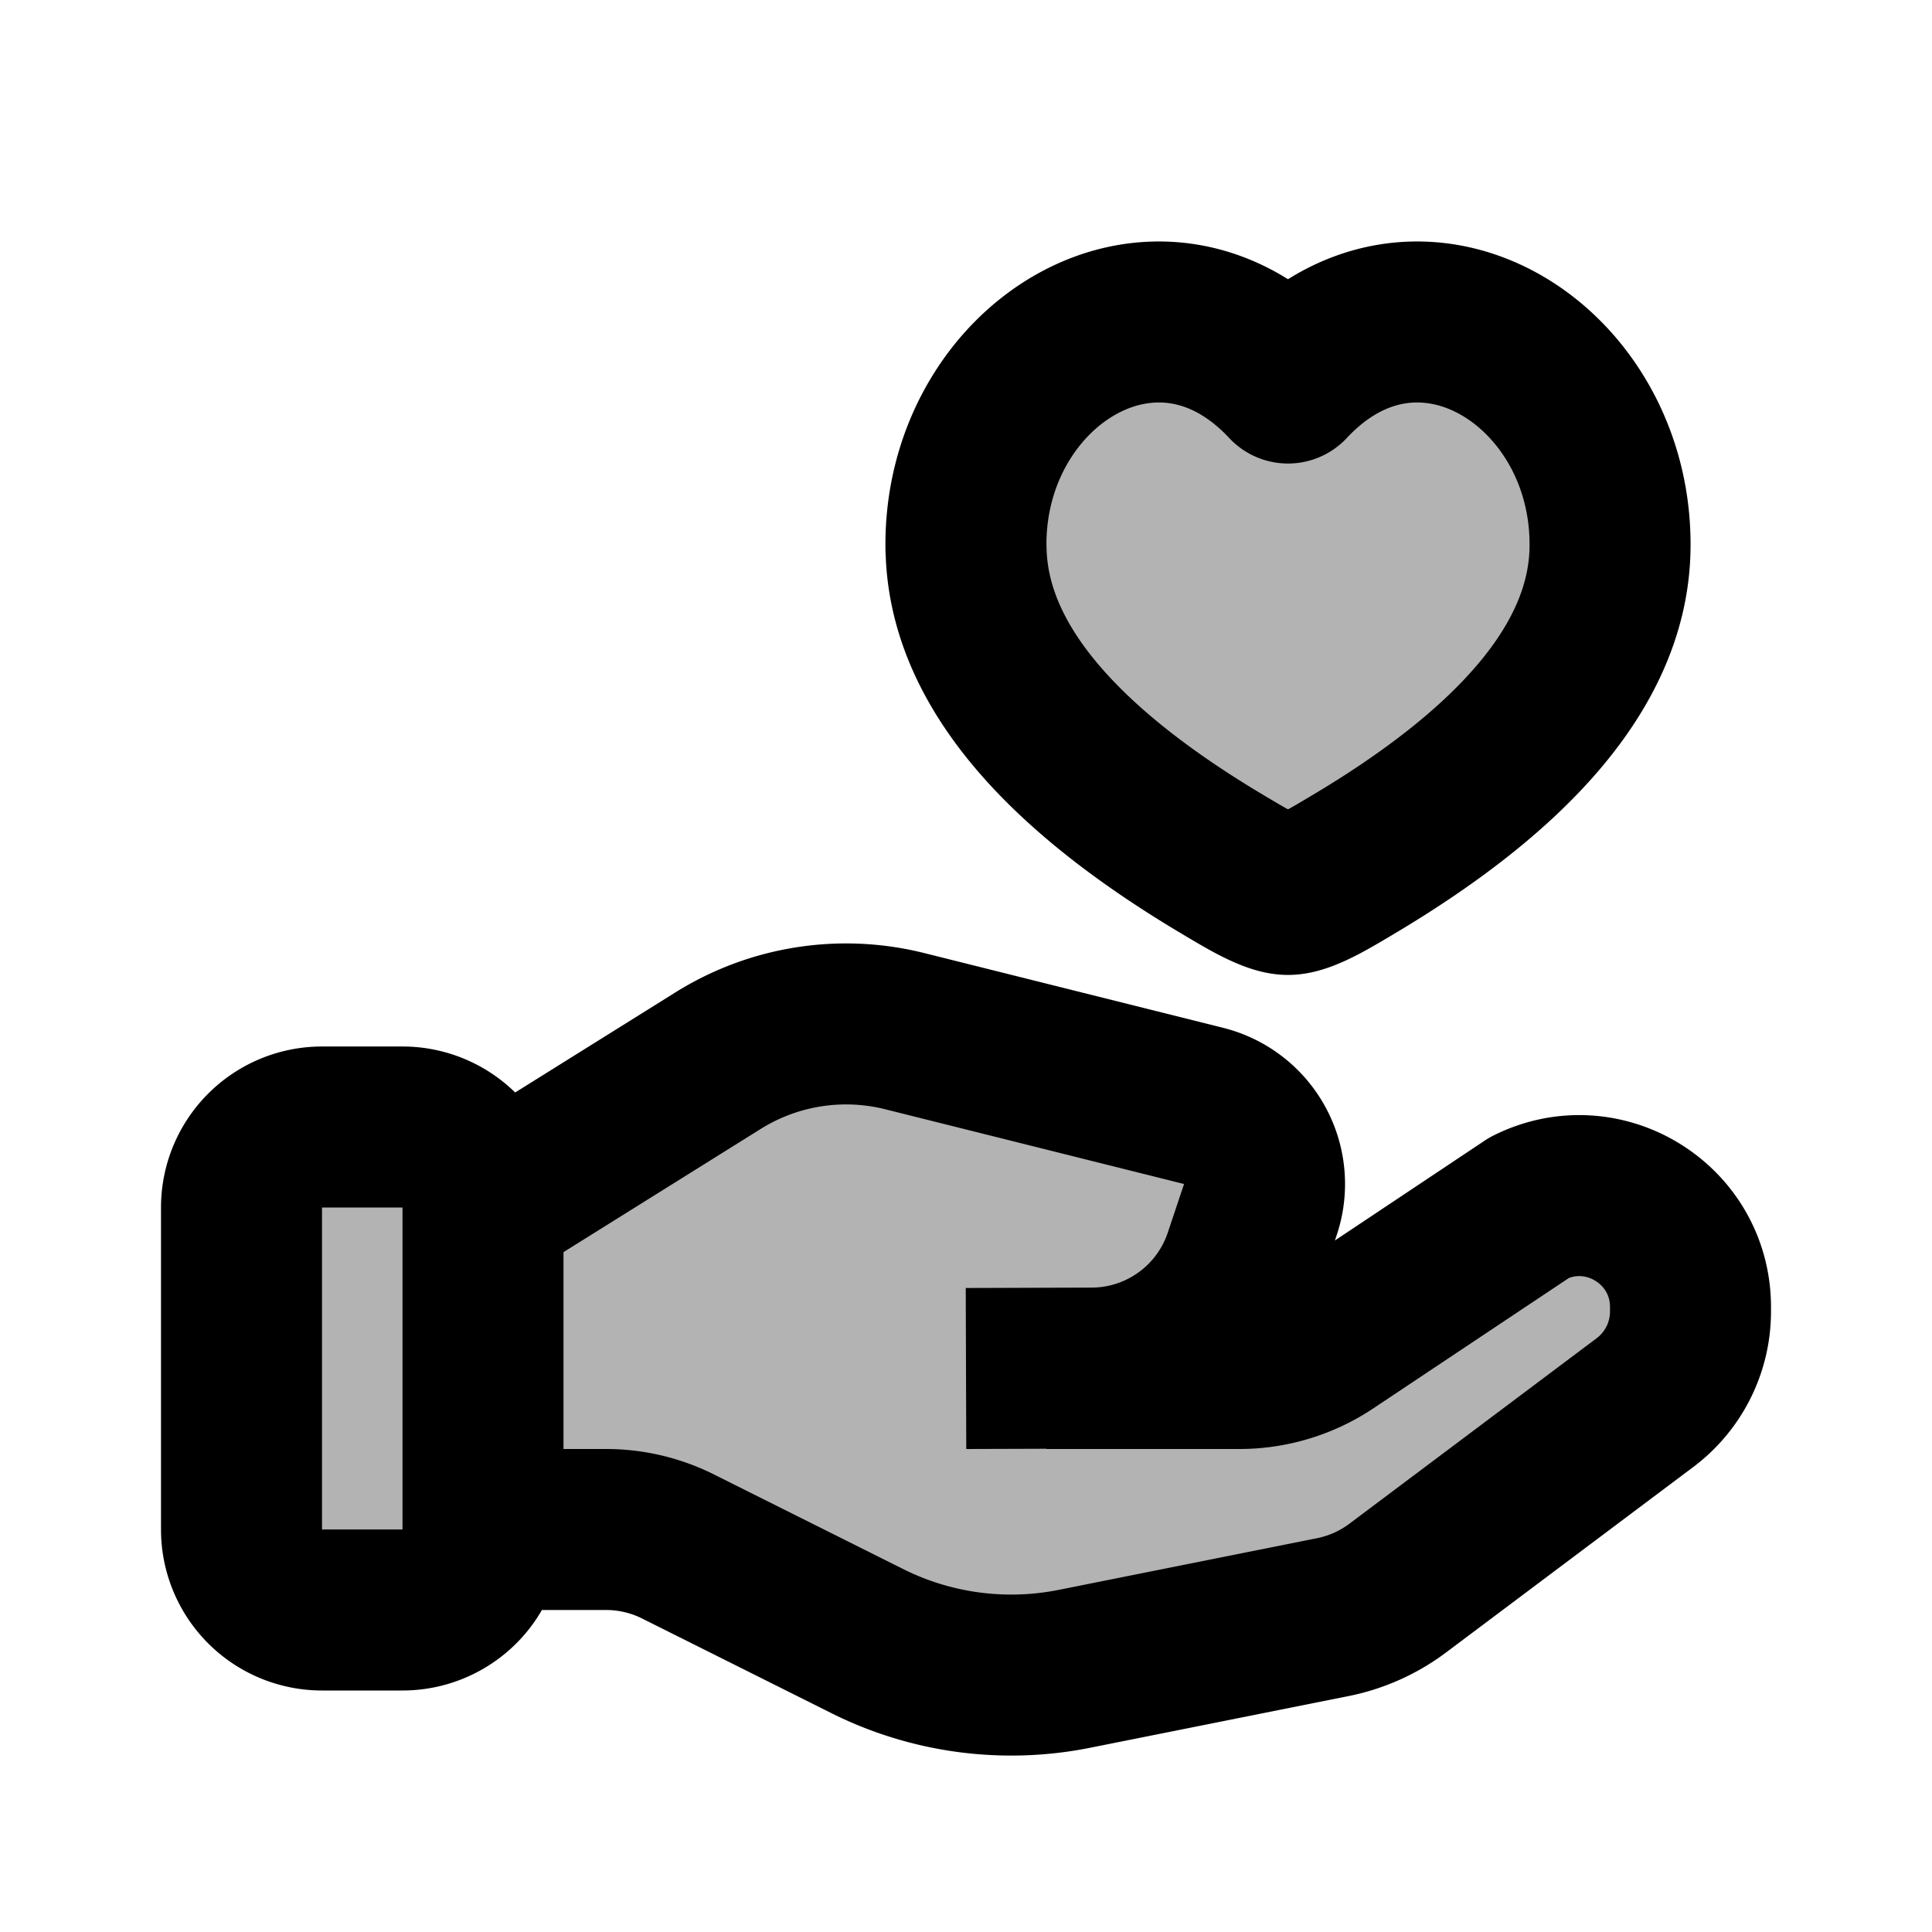 <svg xmlns="http://www.w3.org/2000/svg" width="24" height="24" viewBox="0 0 24 24" fill="none">
    <g fill="currentColor" opacity=".3">
        <path d="M3 15a1 1 0 0 1 1-1h1a1 1 0 0 1 1 1v4a1 1 0 0 1-1 1H4a1 1 0 0 1-1-1zM16 4.758c-1.64-1.755-4.05-.213-4 2.073.031 1.36 1.096 2.664 3.196 3.912.253.15.604.368.804.368.2 0 .55-.218.804-.368 2.1-1.248 3.165-2.551 3.195-3.912.052-2.286-2.358-3.828-3.999-2.073"/>
        <path d="m8.92 13.176-1.98 1.236A2 2 0 0 0 6 16.109V19h1.528a2 2 0 0 1 .894.211l2.35 1.175a4 4 0 0 0 2.574.345l3.21-.642a2 2 0 0 0 .807-.361l3.07-2.303c.357-.268.567-.687.567-1.133v-.056A1.382 1.382 0 0 0 19 15l-2.496 1.664a2 2 0 0 1-1.11.336H13.56a2 2 0 0 0 1.897-1.367l.203-.608a1 1 0 0 0-.707-1.287l-3.715-.929a3 3 0 0 0-2.318.367"/>
    </g>
    <path stroke="currentColor" stroke-linejoin="round" stroke-width="2" d="m6 15 2.92-1.824a3 3 0 0 1 2.317-.367l3.714.929a1 1 0 0 1 .706 1.287l-.202.604a2 2 0 0 1-1.89 1.366L12 17m1 0h2.394a2 2 0 0 0 1.11-.336L19 15c.919-.46 2 .209 2 1.236v.056c0 .446-.21.865-.567 1.133l-3.07 2.303a2 2 0 0 1-.808.361l-3.21.642a4 4 0 0 1-2.572-.345l-2.35-1.175A2 2 0 0 0 7.527 19H6m6-12.169c-.05-2.286 2.36-3.828 4-2.073 1.64-1.755 4.05-.213 4 2.073-.031 1.36-1.096 2.664-3.196 3.912-.253.15-.604.368-.804.368-.2 0-.55-.218-.804-.368-2.1-1.248-3.165-2.551-3.195-3.912ZM4 20h1a1 1 0 0 0 1-1v-4a1 1 0 0 0-1-1H4a1 1 0 0 0-1 1v4a1 1 0 0 0 1 1Z"/>
</svg>